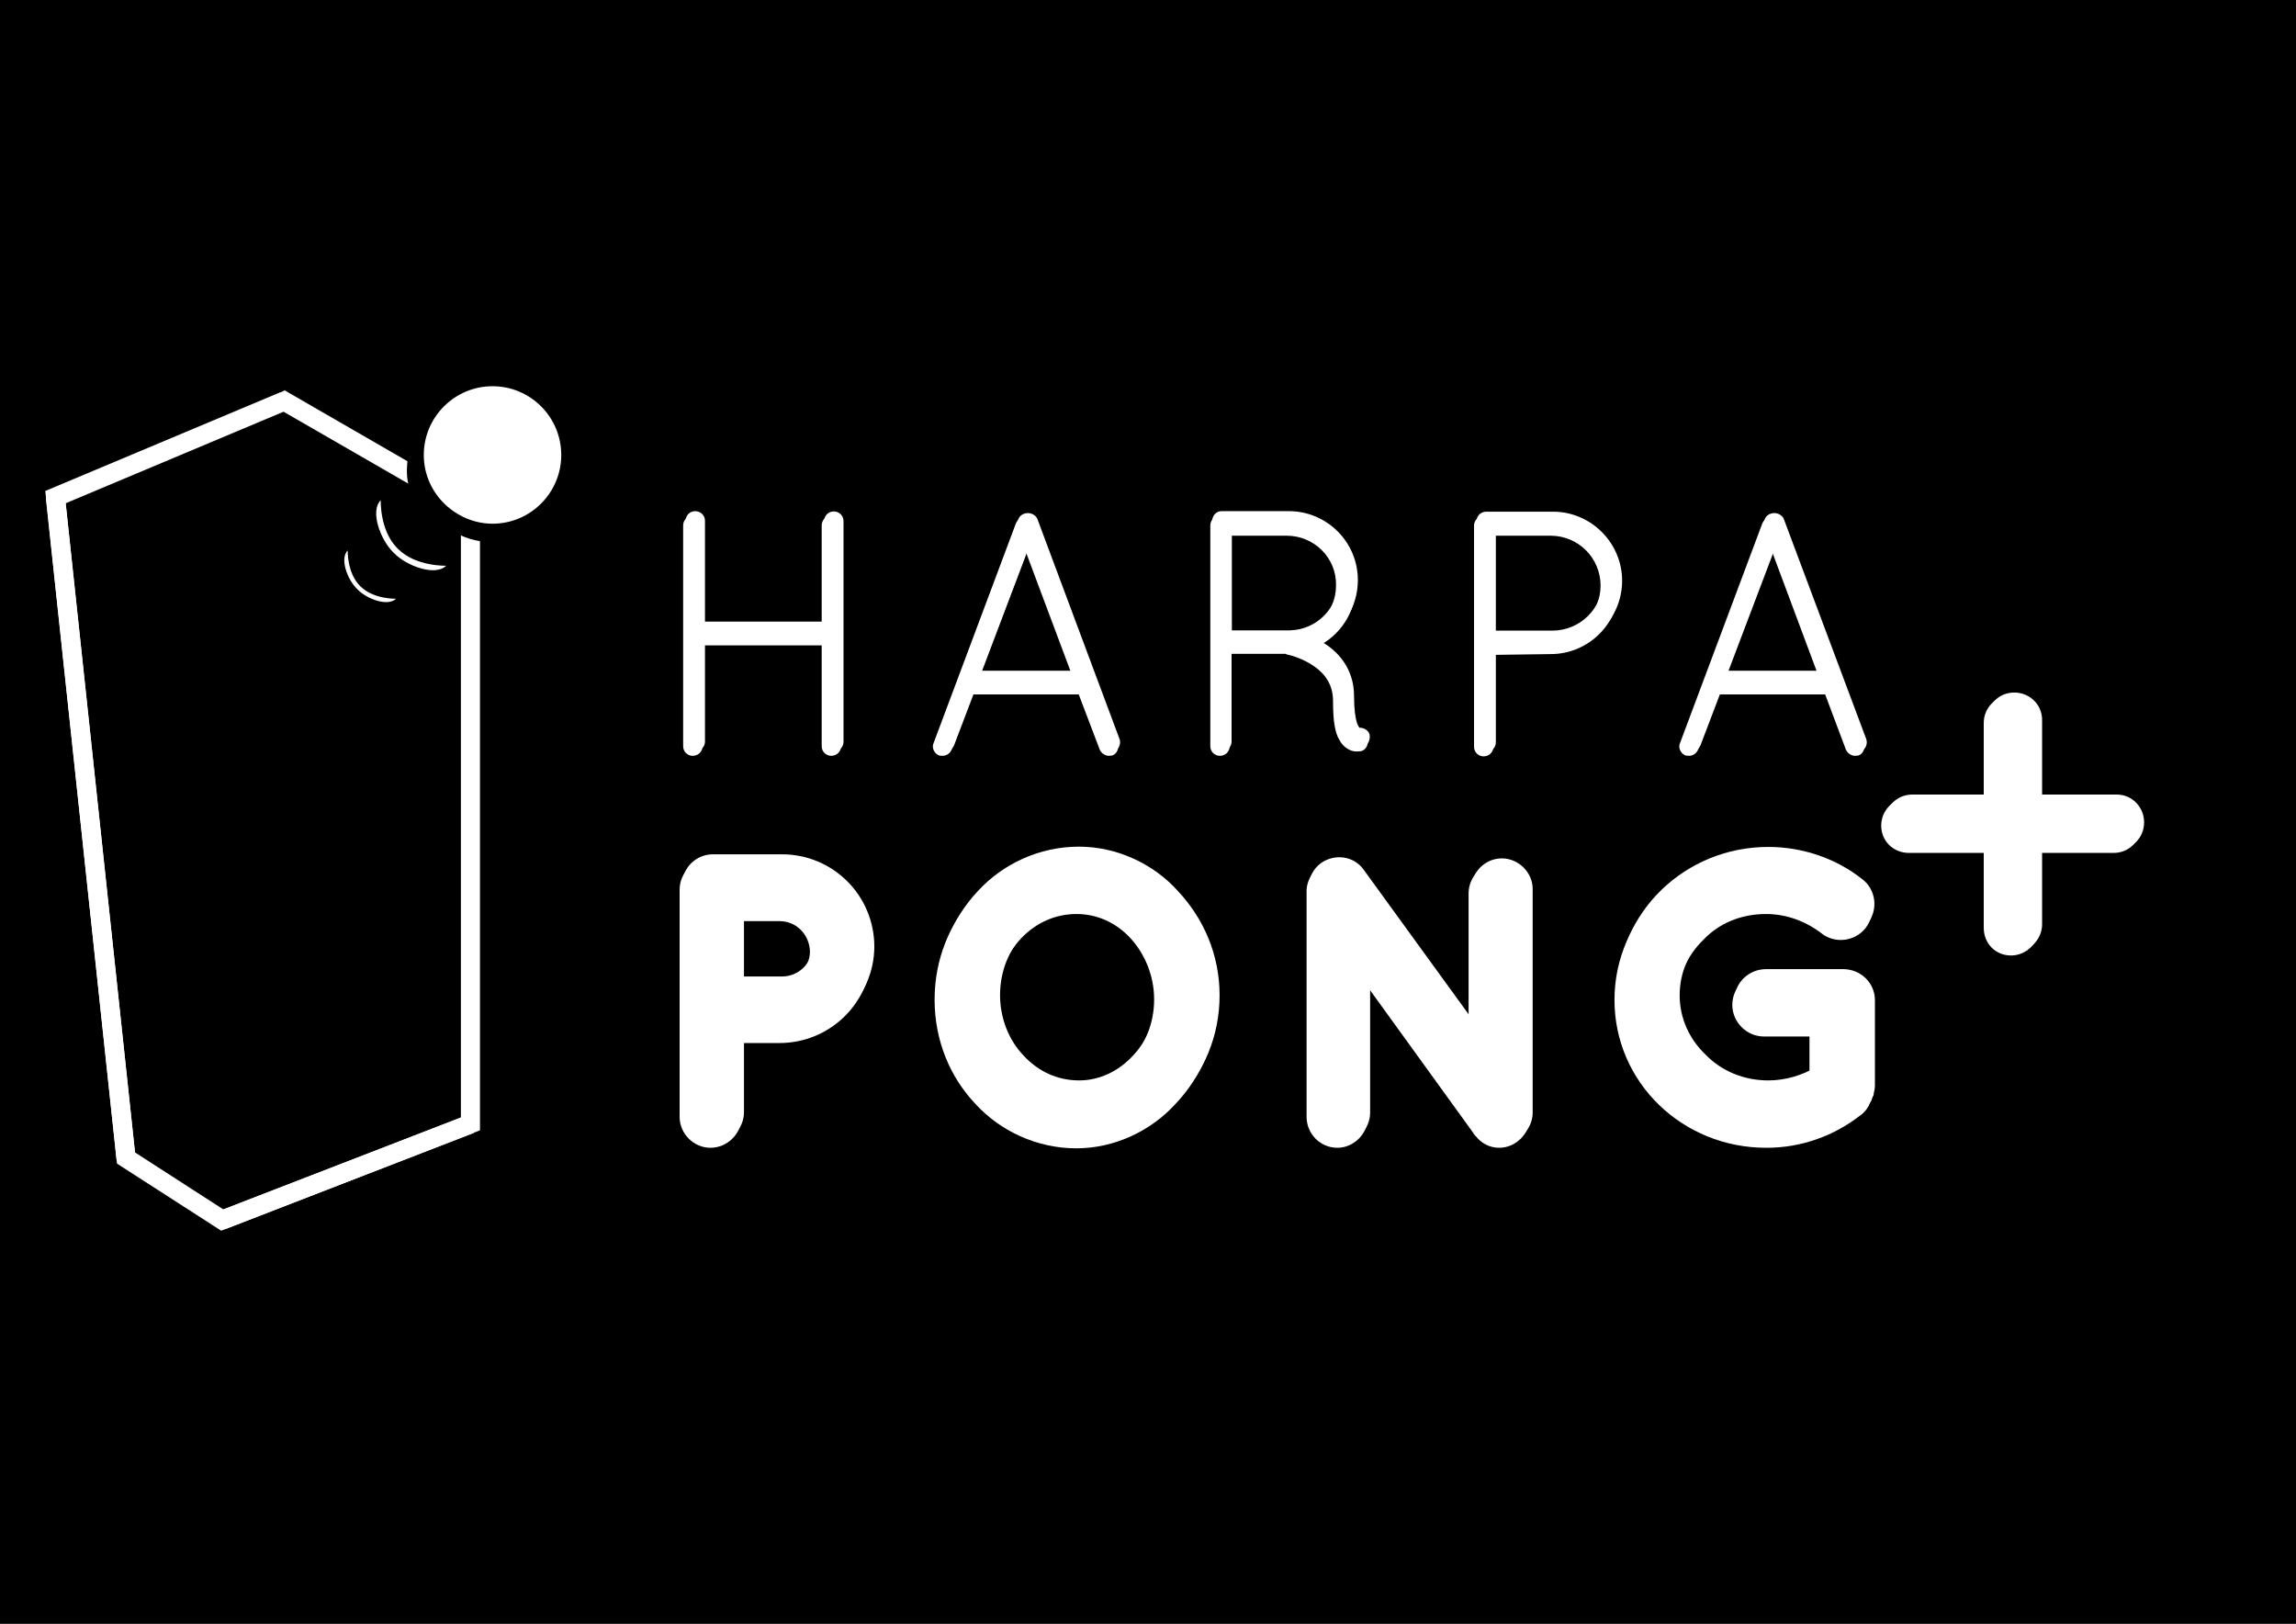 <?xml version="1.0" encoding="utf-8"?>
<!-- Generator: Adobe Illustrator 18.0.0, SVG Export Plug-In . SVG Version: 6.00 Build 0)  -->
<!DOCTYPE svg PUBLIC "-//W3C//DTD SVG 1.1//EN" "http://www.w3.org/Graphics/SVG/1.1/DTD/svg11.dtd">
<svg version="1.1" xmlns="http://www.w3.org/2000/svg" xmlns:xlink="http://www.w3.org/1999/xlink" x="0px" y="0px"
	 viewBox="0 0 841.9 595.3" enable-background="new 0 0 841.9 595.3" xml:space="preserve">
<rect x="0" y="0" width="841.9" height="595.3" fill="#808080" stroke="none"/>
<g id="Layer_2_1_">
	<rect x="-54" y="-59.7" stroke="#FFFFFF" stroke-miterlimit="10" width="956" height="718"/>
</g>
<g id="Layer_1">
	<g id="Layer_4">
	</g>
	<g id="Layer_2" display="none">
		<g display="inline" enable-background="new    ">
			<path fill="#EC1846" d="M334.5,336.8c0,12.7-3.8,22.5-11.3,29.5c-7.5,6.9-18.1,10.4-31.8,10.4h-8.7v37.7H252V300.6h39.4
				c14.4,0,25.1,3.1,32.3,9.4C330.9,316.3,334.5,325.3,334.5,336.8z M282.8,351.6h5.7c4.6,0,8.3-1.2,11-3.8s4.1-6.1,4.1-10.7
				c0-7.7-4.3-11.5-12.8-11.5h-7.9V351.6L282.8,351.6z"/>
			<path fill="#EC1846" d="M449.7,357.3c0,19.1-4.7,33.7-14,43.6c-9.3,9.9-23.1,14.8-41.2,14.8c-17.8,0-31.5-5-41-15
				c-9.5-10-14.3-24.6-14.3-43.7c0-18.9,4.7-33.4,14.2-43.4c9.4-10,23.2-15,41.3-15c18.1,0,31.8,5,41.2,14.8
				C445,323.5,449.7,338.1,449.7,357.3z M371.6,357.3c0,22,7.7,33,22.9,33c7.8,0,13.5-2.7,17.4-8c3.8-5.3,5.7-13.6,5.7-25
				s-1.9-19.8-5.8-25.1c-3.8-5.4-9.5-8.2-17.1-8.2C379.2,324,371.6,335.1,371.6,357.3z"/>
			<path fill="#EC1846" d="M569.3,414.2H529l-41.4-80.1h-0.7c1,12.7,1.5,22.2,1.5,28.9v51.2h-27.2V300.6h40.1l41.4,79h0.5
				c-0.8-11.4-1.1-20.6-1.1-27.6v-51.4h27.3V414.2L569.3,414.2z"/>
			<path fill="#EC1846" d="M630.2,347.7h49v61.2c-13.3,4.5-27.9,6.8-43.9,6.8c-17.5,0-31.1-5.1-40.7-15.3
				c-9.6-10.2-14.3-24.7-14.3-43.5c0-18.3,5.2-32.6,15.7-42.8c10.5-10.2,25.1-15.4,44-15.4c7.2,0,13.9,0.7,20.2,2
				c6.3,1.3,11.9,3.1,16.6,5.1l-9.8,24.1c-8.2-4-17.2-6-27-6c-9,0-15.9,3-20.8,8.7c-4.9,5.8-7.3,14.1-7.3,25
				c0,10.6,2.2,18.8,6.6,24.3c4.4,5.6,10.8,8.3,19.2,8.3c4.5,0,8.7-0.4,12.7-1.3v-17.7h-20.2V347.7L630.2,347.7z"/>
		</g>
		<g display="inline" enable-background="new    ">
			<path fill="#EC1846" d="M310.7,259.3h-5.8v-39.9h-47.4v39.9h-5.7v-81.2h5.7v36h47.4v-36h5.8V259.3z"/>
			<path fill="#EC1846" d="M395.5,230.7h-33l-11.3,28.6h-6.3l32.6-81.5h3.6l31.9,81.5h-6.4L395.5,230.7z M364.5,225.5h29l-11-29.3
				c-1-2.3-2-5.5-3.4-9.5c-1,3.6-2.1,6.7-3.3,9.7L364.5,225.5z"/>
			<path fill="#EC1846" d="M452.8,224v35.3h-5.7v-81.2h19.4c10.1,0,17.5,1.8,22.3,5.6c4.8,3.7,7.2,9.3,7.2,16.8
				c0,5.5-1.4,10-4.3,13.8c-2.9,3.7-7.2,6.4-13,8.1l22.1,36.9h-6.7L473.2,224H452.8L452.8,224z M452.8,219.1h15.4
				c6.8,0,12.1-1.5,15.9-4.5c3.8-3.1,5.7-7.6,5.7-13.5c0-6.1-1.8-10.6-5.6-13.4c-3.7-2.8-9.8-4.2-18.1-4.2h-13.4L452.8,219.1
				L452.8,219.1z"/>
			<path fill="#EC1846" d="M586.2,201.5c0,7.9-2.7,13.9-8,18c-5.3,4.2-12.9,6.3-22.6,6.3H543v33.5h-5.7V178h19.9
				C576.5,178.1,586.2,185.9,586.2,201.5z M543,220.8h11.2c9.2,0,15.7-1.5,19.9-4.5c4-3.1,6.1-7.9,6.1-14.7c0-6.2-1.9-10.8-5.8-13.9
				c-3.8-3.1-9.9-4.5-17.8-4.5h-13.4L543,220.8L543,220.8z"/>
			<path fill="#EC1846" d="M665.5,230.7h-33l-11.3,28.6h-6.3l32.6-81.5h3.6l31.9,81.5h-6.4L665.5,230.7z M634.6,225.5h29.1l-11-29.3
				c-1-2.3-2-5.5-3.4-9.5c-1,3.6-2.1,6.7-3.3,9.7L634.6,225.5z"/>
		</g>
		<g display="inline" enable-background="new    ">
			<path fill="#F6D92A" d="M309.8,258.4H304v-39.9h-47.4v39.9H251v-81.1h5.7v36H304v-36h5.8V258.4L309.8,258.4z"/>
			<path fill="#F6D92A" d="M394.4,229.8h-33l-11.3,28.6h-6.4l32.6-81.5h3.6l31.9,81.5h-6.4L394.4,229.8z M363.5,224.7h29.1l-11-29.3
				c-1-2.3-2-5.5-3.4-9.5c-1,3.6-2.1,6.7-3.3,9.7L363.5,224.7z"/>
			<path fill="#F6D92A" d="M451.9,223.1v35.3h-5.7v-81.1h19.4c10.1,0,17.5,1.8,22.3,5.6c4.8,3.7,7.2,9.3,7.2,16.8
				c0,5.5-1.4,10-4.3,13.8c-2.9,3.7-7.2,6.4-13,8.1l22.1,36.9h-6.7l-20.9-35.3L451.9,223.1L451.9,223.1z M451.9,218.2h15.4
				c6.8,0,12.1-1.5,15.9-4.5c3.8-3.1,5.7-7.6,5.7-13.5c0-6.1-1.8-10.6-5.6-13.4c-3.7-2.8-9.8-4.2-18.1-4.2h-13.4L451.9,218.2
				L451.9,218.2z"/>
			<path fill="#F6D92A" d="M585.2,200.6c0,7.9-2.7,13.9-8,18c-5.3,4.2-12.9,6.3-22.6,6.3H542v33.5h-5.7v-81.1h19.9
				C575.5,177.3,585.2,185.1,585.2,200.6z M542,220h11.2c9.2,0,15.7-1.5,19.9-4.5c4-3.1,6.1-7.9,6.1-14.7c0-6.2-1.9-10.8-5.8-13.9
				c-3.8-3.1-9.9-4.5-17.8-4.5h-13.4L542,220L542,220z"/>
			<path fill="#F6D92A" d="M664.6,229.8h-33l-11.3,28.6H614l32.6-81.5h3.6l31.9,81.5h-6.4L664.6,229.8z M633.6,224.7h29.1l-11-29.3
				c-1-2.3-2-5.5-3.4-9.5c-1,3.6-2.1,6.7-3.3,9.7L633.6,224.7z"/>
		</g>
		<g display="inline" enable-background="new    ">
			<path fill="#FDEE57" d="M332.8,334.5c0,12.7-3.8,22.5-11.3,29.5c-7.5,6.9-18.1,10.4-31.8,10.4h-8.6v37.7h-30.7V298.3h39.3
				c14.4,0,25.1,3.1,32.3,9.4C329.3,314,332.8,323,332.8,334.5z M281.1,349.3h5.7c4.6,0,8.3-1.2,11-3.8s4.1-6.1,4.1-10.7
				c0-7.7-4.3-11.5-12.8-11.5h-7.9V349.3L281.1,349.3z"/>
			<path fill="#FDEE57" d="M448.1,355c0,19.1-4.7,33.7-14,43.6c-9.3,9.9-23.1,14.9-41.3,14.9c-17.8,0-31.5-5-41-15
				c-9.5-10-14.3-24.6-14.3-43.7c0-18.9,4.7-33.4,14.2-43.4c9.4-10,23.2-15,41.3-15s31.8,5,41.2,14.8
				C443.4,321.2,448.1,335.8,448.1,355z M369.8,355c0,22,7.7,33,22.9,33c7.8,0,13.5-2.7,17.4-8c3.8-5.3,5.7-13.6,5.7-25
				s-1.9-19.8-5.8-25.1c-3.8-5.4-9.5-8.2-17.1-8.2C377.6,321.7,369.8,332.8,369.8,355z"/>
			<path fill="#FDEE57" d="M567.6,412h-40.3l-41.4-80.1h-0.7c1,12.7,1.5,22.2,1.5,28.9V412h-27.2V298.3h40.1l41.4,79h0.5
				c-0.8-11.4-1.1-20.6-1.1-27.6v-51.4h27.3V412L567.6,412z"/>
			<path fill="#FDEE57" d="M628.6,345.4h49v61.2c-13.3,4.5-27.9,6.8-43.9,6.8c-17.5,0-31.1-5.1-40.7-15.3
				c-9.6-10.2-14.3-24.7-14.3-43.5c0-18.3,5.2-32.6,15.7-42.8c10.5-10.2,25.1-15.4,44-15.4c7.2,0,13.9,0.7,20.2,2
				c6.3,1.3,11.9,3.1,16.6,5.1l-9.8,24.2c-8.2-4-17.2-6-27-6c-9,0-15.9,3-20.8,8.7c-4.9,5.8-7.3,14.1-7.3,25
				c0,10.6,2.2,18.8,6.6,24.3s10.8,8.3,19.2,8.3c4.5,0,8.7-0.4,12.7-1.3V369h-20.2V345.4L628.6,345.4z"/>
		</g>
	</g>
	<g>
		<g>
			<line fill="#FFFFFF" stroke="#FFFFFF" stroke-width="7" stroke-miterlimit="10" x1="20.3" y1="182.3" x2="46.2" y2="424.5"/>
			<path fill="#FFFFFF" stroke="#FFFFFF" stroke-width="7" stroke-miterlimit="10" d="M104.2,147.1"/>
			<path fill="#FFFFFF" stroke="#FFFFFF" stroke-width="7" stroke-miterlimit="10" d="M20.3,182.3"/>
			<path fill="#FFFFFF" d="M172.5,186.4"/>
			<path fill="#FFFFFF" d="M104.2,147.1"/>
			<path fill="#FFFFFF" stroke="#FFFFFF" stroke-width="7" stroke-miterlimit="10" d="M172.5,412.1"/>
			<path fill="#FFFFFF" stroke="#FFFFFF" stroke-width="7" stroke-miterlimit="10" d="M172.5,186.4"/>
			<line fill="#FFFFFF" stroke="#FFFFFF" stroke-width="7" stroke-miterlimit="10" x1="81.5" y1="447.3" x2="172.5" y2="412.1"/>
		</g>
		<g>
			<path fill="#FFFFFF" stroke="#FFFFFF" stroke-width="7" stroke-miterlimit="10" d="M47.3,421.4"/>
			<path fill="#FFFFFF" stroke="#FFFFFF" stroke-width="7" stroke-miterlimit="10" d="M21.4,179.2"/>
			<path fill="#FFFFFF" stroke="#FFFFFF" stroke-width="7" stroke-miterlimit="10" d="M105.1,144"/>
			<path fill="#FFFFFF" stroke="#FFFFFF" stroke-width="7" stroke-miterlimit="10" d="M21.4,179.2"/>
			<path fill="#FFFFFF" stroke="#FFFFFF" stroke-width="7" stroke-miterlimit="10" d="M173.5,183.4"/>
			<path fill="#FFFFFF" stroke="#FFFFFF" stroke-width="7" stroke-miterlimit="10" d="M105.1,144"/>
			<path fill="#FFFFFF" stroke="#FFFFFF" stroke-width="7" stroke-miterlimit="10" d="M173.5,408.9"/>
			<path fill="#FFFFFF" stroke="#FFFFFF" stroke-width="7" stroke-miterlimit="10" d="M173.5,183.4"/>
			<path fill="#FFFFFF" stroke="#FFFFFF" stroke-width="7" stroke-miterlimit="10" d="M173.5,408.9"/>
			<path fill="#FFFFFF" stroke="#FFFFFF" stroke-width="7" stroke-miterlimit="10" d="M82.4,444.2"/>
		</g>
	</g>
	<g>
		<g>
			<g>
				<path fill="#FFFFFF" d="M149.2,172.4c0-1.1,0.1-2.2,0.2-3.3l-42.8-24.7l-2.2-1.3l-2.4,1.2l0.5,5.8l47.2,27.2
					C149.3,175.7,149.2,174.1,149.2,172.4z"/>
			</g>
		</g>
		<g>
			<path fill="#FFFFFF" d="M180.6,141.6c13.9,0,25.2,11.3,25.2,25.2c0,13.9-11.3,25.2-25.2,25.2c-13.1,0-25.2-10.8-25.2-25.2
				C155.4,152.9,166.7,141.6,180.6,141.6z"/>
			<g>
				<path fill="#FFFFFF" d="M169,196.3v213.4l-87.1,33.7l-32.4-20.9l-25.4-238l81.4-34.2l-2.7-6.5L16.6,180l26.1,244.9l0.2,1.7
					l38.2,24.6l94.9-36.8v-216C173.5,198,171.2,197.3,169,196.3z"/>
			</g>
		</g>
	</g>
	<g>
		<path fill="#FFFFFF" stroke="#FFFFFF" stroke-width="7" stroke-miterlimit="10" d="M155.2,209"/>
	</g>
	<g>
		<path fill="#FFFFFF" stroke="#FFFFFF" stroke-width="5.099" stroke-miterlimit="10" d="M139.2,222"/>
		<path fill="#FFFFFF" stroke="#FFFFFF" stroke-width="5.099" stroke-miterlimit="10" d="M141.9,221.2"/>
	</g>
	<g id="Layer_3">
		<g>
			<g>
				<path fill="#FFFFFF" stroke="#FFFFFF" stroke-miterlimit="10" d="M301.8,236.1h-44.7v37.5c0,1.6-1.3,3-3.1,3c-1.6,0-3-1.3-3-3
					v-81c0-1.6,1.3-3,3-3c1.7,0,3.1,1.3,3.1,3v37.5h44.7v-37.5c0-1.6,1.3-3,3-3c1.7,0,3.1,1.3,3.1,3v81c0,1.6-1.3,3-3.1,3
					c-1.6,0-3-1.3-3-3V236.1z"/>
				<path fill="#FFFFFF" stroke="#FFFFFF" stroke-miterlimit="10" d="M395.9,254.1h-39.6l-7.8,20.5c-0.5,1.2-1.6,2-2.9,2
					c-0.3,0-0.8-0.1-1.1-0.1c-1.5-0.6-2.4-2.5-1.7-3.9L373,192c0.5-1.1,1.7-1.8,3-1.8c1.3,0,2.6,0.8,3,1.8l30.3,80.6
					c0.6,1.5-0.1,3.4-1.6,3.9c-0.5,0-0.8,0.1-1.1,0.1c-1.1,0-2.4-0.8-2.9-2L395.9,254.1z M358.6,248h35.2l-17.5-46.7L358.6,248z"/>
				<path fill="#FFFFFF" stroke="#FFFFFF" stroke-miterlimit="10" d="M489.3,257c0-6.3-3.2-10.4-7.1-13.1c-3.8-2.7-8.4-4.1-10.1-4.4
					c-0.3-0.1-0.5-0.3-0.6-0.3h-21.1v34.4c0,1.6-1.3,3-3.1,3c-1.6,0-3-1.3-3-3v-81c0-1.5,1.2-2.9,2.7-3h0.3h0.3h24.3
					c13.6,0,24.8,11,24.8,24.8c0,9.9-5.8,18.5-14.3,22.4c0.3,0.3,0.8,0.3,1.2,0.6c5.8,3.2,11.7,9.6,11.7,19.4
					c0,5.1,0.5,8.2,1.1,10.1c0.5,1.5,1.1,2,1.2,2.1c1.3-0.1,2.9,0.6,3.4,2c0.3,1.6-0.3,3.4-2,3.9c-0.1,0-0.8,0.1-1.5,0.1h-0.3
					c-1.6,0-4.2-1.2-5.6-3.9C490,268.5,489.3,264.4,489.3,257z M471.8,195.9h-21.5v37.5h20.8h1.1c10.1-0.3,18.2-8.5,18.2-18.8
					C490.6,204.2,482.1,195.9,471.8,195.9z"/>
				<path fill="#FFFFFF" stroke="#FFFFFF" stroke-miterlimit="10" d="M541,192.7c0-1.6,1.3-3,3-3h0.3h24.3
					c13.6,0,24.8,11.2,24.8,24.8s-11,24.8-24.8,24.8l-21.5,0.3v34.2c0,1.6-1.3,3-3.1,3c-1.6,0-3-1.3-3-3L541,192.7L541,192.7z
					 M568.6,233.5c10.4-0.1,18.8-8.5,18.8-18.8c0-10.4-8.4-18.8-18.8-18.8h-21.5v37.6H568.6z"/>
				<path fill="#FFFFFF" stroke="#FFFFFF" stroke-miterlimit="10" d="M669.6,254.1H630l-7.8,20.5c-0.5,1.2-1.6,2-2.9,2
					c-0.3,0-0.8-0.1-1.1-0.1c-1.5-0.6-2.4-2.5-1.7-3.9l30.2-80.6c0.5-1.1,1.7-1.8,3-1.8c1.3,0,2.6,0.8,3,1.8l30.2,80.6
					c0.6,1.5-0.1,3.4-1.6,3.9c-0.5,0-0.8,0.1-1.1,0.1c-1.1,0-2.4-0.8-2.9-2L669.6,254.1z M632.2,248h35.2L650,201.4L632.2,248z"/>
			</g>
			<g>
				<path fill="#FFFFFF" stroke="#FFFFFF" stroke-width="7" stroke-miterlimit="10" d="M285.8,378.9h-17.4v30.6
					c0,4.2-3.6,7.8-7.9,7.8c-4.2,0-7.8-3.6-7.8-7.8v-83.3c0-4.4,3.6-7.8,7.8-7.8h0.2h25.1c16.8,0,30.4,13.5,30.4,30.4
					C316.2,365.4,302.6,378.9,285.8,378.9z M268.4,363.3h17.4c8.2,0,14.6-6.5,14.7-14.4c-0.2-8.2-6.5-14.7-14.7-14.7h-17.4V363.3z"
					/>
				<path fill="#FFFFFF" stroke="#FFFFFF" stroke-width="7" stroke-miterlimit="10" d="M428.5,330.7c8.7,9.3,14.3,21.7,14.3,35.8
					c0,14-5.5,26.6-14.3,35.8c-8.3,9.2-20.8,15.2-33.8,15.2c-13.5,0-26-5.9-34.5-15.2c-8.7-9.2-14-21.7-14-35.8
					c0-14,5.2-26.4,14-35.8c8.5-9.3,21-15.2,34.5-15.2C407.8,315.7,420.2,321.4,428.5,330.7z M426.7,366.4c0-9.6-3.8-18.5-9.6-24.8
					c-5.9-6.4-13.8-10-22.3-10c-9,0-16.9,3.7-22.9,10c-5.9,6.2-9.6,15.2-9.6,24.8c0,9.6,3.7,18.5,9.6,24.6
					c5.9,6.4,13.8,10.2,22.9,10.2c8.5,0,16.4-3.8,22.3-10.2C423,384.9,426.7,376.1,426.7,366.4z"/>
				<path fill="#FFFFFF" stroke="#FFFFFF" stroke-width="7" stroke-miterlimit="10" d="M498.1,409.5c0,4.2-3.6,7.8-7.7,7.8
					c-4.4,0-7.8-3.6-7.8-7.8v-82c0,0,0,0,0-0.2c-0.2-2.4,1-5,3.1-6.5c3.6-2.4,8.3-1.7,10.7,1.7l45.6,63.1v-58.1
					c0-4.1,3.4-7.7,7.7-7.7c4.2,0,7.8,3.6,7.8,7.7v82c0,4.2-3.6,7.8-7.8,7.8c-2.3,0-4.4-1.1-5.8-2.9c-0.3-0.3-0.6-0.6-0.7-0.9
					L498,351L498.1,409.5L498.1,409.5z"/>
				<path fill="#FFFFFF" stroke="#FFFFFF" stroke-width="7" stroke-miterlimit="10" d="M595.5,366.6c0-28.4,23.5-50.9,52.1-50.9
					c12,0,23.5,4.1,32.2,11c3.7,2.7,4.2,7.9,1.5,11.4c-2.7,3.4-7.9,4.1-11.4,1.2c-6-4.6-13.8-7.7-22.3-7.7
					c-10.2,0-19.1,3.8-25.4,10.4c-6.6,6.4-10.6,15-10.6,24.6c0,9.3,3.9,17.9,10.6,24.3c6.4,6.5,15.3,10.4,25.4,10.4
					c7.1,0,13.7-2.1,19.4-5.4v-19.4h-20.2c-4.4,0-8.1-3.7-8.1-8.1c0-4.5,3.7-7.9,8.1-7.9h27.8c0.2,0,0.2,0,0.2,0c0.2,0,0.2,0,0.2,0
					c4.5,0,8.2,3.4,8.2,7.9v31.2c0,1-0.3,1.5-0.4,2.4c-0.2,0.3-0.2,0.4-0.3,0.7v0.2c-0.4,1.2-1.2,2.4-2.7,3.4
					c-8.9,6.9-20.1,11-32,11C618.9,417.4,595.5,394.9,595.5,366.6z"/>
			</g>
		</g>
		<g>
			<g>
				<path fill="#FFFFFF" stroke="#FFFFFF" stroke-miterlimit="10" d="M302.6,234.4H258v37.5c0,1.6-1.3,3-3.1,3c-1.6,0-3-1.3-3-3v-81
					c0-1.6,1.3-3,3-3c1.7,0,3.1,1.3,3.1,3v37.5h44.7V191c0-1.6,1.3-3,3-3c1.7,0,3.1,1.3,3.1,3v81c0,1.6-1.3,3-3.1,3
					c-1.6,0-3-1.3-3-3V234.4z"/>
				<path fill="#FFFFFF" stroke="#FFFFFF" stroke-miterlimit="10" d="M396.8,252.5h-39.6l-7.8,20.5c-0.5,1.2-1.6,2-2.9,2
					c-0.3,0-0.8-0.1-1.1-0.1c-1.5-0.6-2.4-2.5-1.7-3.9l30.2-80.6c0.5-1.1,1.7-1.8,3-1.8c1.3,0,2.6,0.8,3,1.8L410,271
					c0.6,1.5-0.1,3.4-1.6,3.9c-0.5,0-0.8,0.1-1.1,0.1c-1.1,0-2.4-0.8-2.9-2L396.8,252.5z M359.4,246.4h35.2l-17.5-46.7L359.4,246.4z
					"/>
				<path fill="#FFFFFF" stroke="#FFFFFF" stroke-miterlimit="10" d="M490,255.3c0-6.3-3.2-10.4-7.1-13.1c-3.8-2.7-8.4-4.1-10.1-4.4
					c-0.3-0.1-0.5-0.3-0.6-0.3h-21.1v34.4c0,1.6-1.3,3-3.1,3c-1.6,0-3-1.3-3-3v-81c0-1.5,1.2-2.9,2.7-3h0.3h0.3h24.3
					c13.6,0,24.8,11,24.8,24.8c0,9.9-5.8,18.5-14.3,22.4c0.3,0.3,0.8,0.3,1.2,0.6c5.8,3.2,11.7,9.6,11.7,19.4
					c0,5.1,0.5,8.2,1.1,10.1c0.5,1.5,1.1,2,1.2,2.1c1.3-0.1,2.9,0.6,3.4,2c0.3,1.6-0.3,3.4-2,3.9c-0.1,0-0.8,0.1-1.5,0.1H498
					c-1.6,0-4.2-1.2-5.6-3.9C490.9,266.7,490,262.7,490,255.3z M472.7,194.1h-21.5v37.5H472h1.1c10.1-0.3,18.2-8.5,18.2-18.8
					C491.4,202.5,482.9,194.1,472.7,194.1z"/>
				<path fill="#FFFFFF" stroke="#FFFFFF" stroke-miterlimit="10" d="M541.9,191.1c0-1.6,1.3-3,3-3h0.3h24.3
					c13.6,0,24.8,11.2,24.8,24.8s-11,24.8-24.8,24.8l-21.5,0.3v34.2c0,1.6-1.3,3-3.1,3c-1.6,0-3-1.3-3-3L541.9,191.1L541.9,191.1z
					 M569.4,231.7c10.4-0.1,18.8-8.5,18.8-18.8c0-10.4-8.4-18.8-18.8-18.8H548v37.6H569.4z"/>
				<path fill="#FFFFFF" stroke="#FFFFFF" stroke-miterlimit="10" d="M670.5,252.5h-39.6l-7.8,20.5c-0.5,1.2-1.6,2-2.9,2
					c-0.3,0-0.8-0.1-1.1-0.1c-1.5-0.6-2.4-2.5-1.7-3.9l30.2-80.6c0.5-1.1,1.7-1.8,3-1.8c1.3,0,2.6,0.8,3,1.8l30.2,80.6
					c0.6,1.5-0.1,3.4-1.6,3.9c-0.5,0-0.8,0.1-1.1,0.1c-1.1,0-2.4-0.8-2.9-2L670.5,252.5z M633.1,246.4h35.2l-17.5-46.7L633.1,246.4z
					"/>
			</g>
			<g>
				<path fill="#FFFFFF" stroke="#FFFFFF" stroke-width="7" stroke-miterlimit="10" d="M286.7,377.2h-17.4v30.6
					c0,4.2-3.6,7.8-7.9,7.8c-4.2,0-7.8-3.6-7.8-7.8v-83.3c0-4.4,3.6-7.8,7.8-7.8h0.2h25.1c16.8,0,30.4,13.5,30.4,30.4
					C317,363.6,303.4,377.2,286.7,377.2z M269.3,361.5h17.4c8.2,0,14.6-6.5,14.7-14.4c-0.2-8.2-6.5-14.7-14.7-14.7h-17.4V361.5z"/>
				<path fill="#FFFFFF" stroke="#FFFFFF" stroke-width="7" stroke-miterlimit="10" d="M429.4,329.1c8.7,9.3,14.3,21.7,14.3,35.8
					s-5.5,26.6-14.3,35.8c-8.3,9.2-20.8,15.2-33.8,15.2c-13.5,0-26-5.9-34.5-15.2c-8.7-9.2-14-21.7-14-35.8s5.2-26.4,14-35.8
					c8.5-9.3,21-15.2,34.5-15.2C408.6,313.9,421.1,319.8,429.4,329.1z M427.6,364.8c0-9.6-3.8-18.5-9.6-24.8
					c-5.9-6.4-13.8-10-22.3-10c-9,0-16.9,3.7-22.9,10c-5.9,6.2-9.6,15.2-9.6,24.8s3.7,18.5,9.6,24.6c5.9,6.4,13.8,10.2,22.9,10.2
					c8.5,0,16.4-3.8,22.3-10.2C423.8,383.3,427.6,374.5,427.6,364.8z"/>
				<path fill="#FFFFFF" stroke="#FFFFFF" stroke-width="7" stroke-miterlimit="10" d="M498.9,407.9c0,4.2-3.6,7.8-7.7,7.8
					c-4.4,0-7.8-3.6-7.8-7.8v-82c0,0,0,0,0-0.2c-0.2-2.4,1-5,3.1-6.5c3.6-2.4,8.3-1.7,10.7,1.7L543,384v-58.1c0-4.1,3.4-7.7,7.7-7.7
					c4.2,0,7.8,3.6,7.8,7.7v82c0,4.2-3.6,7.8-7.8,7.8c-2.3,0-4.4-1.1-5.8-2.9c-0.3-0.3-0.6-0.6-0.7-0.9l-45.3-62.6L498.9,407.9
					L498.9,407.9z"/>
				<path fill="#FFFFFF" stroke="#FFFFFF" stroke-width="7" stroke-miterlimit="10" d="M596.3,364.9c0-28.4,23.5-50.9,52.1-50.9
					c12,0,23.5,4.1,32.2,11c3.7,2.7,4.2,7.9,1.5,11.4c-2.7,3.4-7.9,4.1-11.4,1.2c-6-4.6-13.8-7.7-22.3-7.7
					c-10.2,0-19.1,3.8-25.4,10.4c-6.6,6.4-10.6,15-10.6,24.6c0,9.3,3.9,17.9,10.6,24.3c6.4,6.5,15.3,10.4,25.4,10.4
					c7.1,0,13.7-2.1,19.4-5.4v-19.4h-20.2c-4.4,0-8.1-3.7-8.1-8.1c0-4.5,3.7-7.9,8.1-7.9h27.8c0.2,0,0.2,0,0.2,0c0.2,0,0.2,0,0.2,0
					c4.5,0,8.2,3.4,8.2,7.9V398c0,1-0.3,1.5-0.4,2.4c-0.2,0.3-0.2,0.4-0.3,0.7v0.2c-0.4,1.2-1.2,2.4-2.7,3.4c-8.9,6.9-20.1,11-32,11
					C619.8,415.6,596.3,393.2,596.3,364.9z"/>
			</g>
		</g>
	</g>
	<g>
		<g>
			<g>
				<path fill="#FFFFFF" d="M731.7,308.3H700c-3.3,0-5.9-2.4-5.9-5.8s2.6-5.9,5.9-5.9h31.7V265c0-3.1,2.4-5.8,5.8-5.8
					s5.9,2.6,5.9,5.8v31.7h31.7c3.1,0,5.8,2.6,5.8,5.9c0,3.3-2.6,5.8-5.8,5.8h-31.8V340c0,3.3-2.6,5.9-5.9,5.9s-5.8-2.6-5.8-5.9
					L731.7,308.3L731.7,308.3z"/>
				<path fill="#FFFFFF" d="M737.4,350.3c-5.7,0-10-4.4-10-10.2v-27.4h-27.4c-5.8,0-10.2-4.4-10.2-10c0-5.7,4.6-10.2,10.2-10.2h27.4
					v-27.4c0-5.7,4.4-10,10-10c5.7,0,10.2,4.5,10.2,10v27.4H775c5.6,0,10,4.6,10,10.2c0,5.7-4.4,10-10,10h-27.3v27.4
					C747.7,345.7,743,350.3,737.4,350.3z M699.9,301.1c-0.9,0-1.6,0.6-1.6,1.6c0,1,0.9,1.4,1.6,1.4h36v36c0,0.7,0.3,1.6,1.4,1.6
					c0.9,0,1.6-0.7,1.6-1.6v-36h36c0.7,0,1.4-0.4,1.4-1.4c0-0.9-0.6-1.6-1.4-1.6h-36v-36c0-0.8-0.7-1.4-1.6-1.4
					c-1,0-1.4,0.7-1.4,1.4v36H699.9z"/>
			</g>
		</g>
		<g>
			<g>
				<path fill="#FFFFFF" d="M732.8,307.1h-31.7c-3.3,0-5.9-2.4-5.9-5.8c0-3.3,2.6-5.9,5.9-5.9h31.7v-31.7c0-3.1,2.4-5.8,5.8-5.8
					s5.9,2.6,5.9,5.8v31.7h31.7c3.1,0,5.8,2.6,5.8,5.9s-2.6,5.8-5.8,5.8h-31.7v31.7c0,3.3-2.6,5.9-5.9,5.9s-5.8-2.6-5.8-5.9V307.1z"
					/>
				<path fill="#FFFFFF" d="M738.6,349.1c-5.7,0-10-4.4-10-10.2v-27.4h-27.4c-5.8,0-10.2-4.4-10.2-10c0-5.7,4.6-10.2,10.2-10.2h27.4
					v-27.4c0-5.7,4.4-10,10-10c5.7,0,10.2,4.5,10.2,10v27.4h27.4c5.6,0,10,4.6,10,10.2c0,5.7-4.4,10-10,10h-27.4v27.4
					C748.8,344.4,744.2,349.1,738.6,349.1z M701.2,299.9c-0.9,0-1.6,0.6-1.6,1.6c0,1,0.9,1.4,1.6,1.4h36v36c0,0.7,0.3,1.6,1.4,1.6
					c0.9,0,1.6-0.7,1.6-1.6v-36h36c0.7,0,1.4-0.4,1.4-1.4c0-0.9-0.6-1.6-1.4-1.6h-36v-36c0-0.8-0.7-1.4-1.6-1.4
					c-1,0-1.4,0.7-1.4,1.4v36H701.2z"/>
			</g>
		</g>
	</g>
	<g>
		<path fill="#FFFFFF" d="M163.6,207.4c0,0-11,0.4-17.6-6.1l-0.3-0.3c-6.5-6.5-6.1-17.6-6.1-17.6c-4,4-0.1,14.5,4.6,19.1l0.3,0.3
			C149.1,207.5,159.6,211.4,163.6,207.4z"/>
	</g>
	<g>
		<path fill="#FFFFFF" d="M145.2,219.5c0,0-8.1,0.3-13-4.5l-0.2-0.2c-4.8-4.8-4.5-13-4.5-13c-3,3-0.1,10.7,3.4,14.1l0.2,0.2
			C134.5,219.6,142.2,222.5,145.2,219.5z"/>
	</g>
</g>
</svg>
